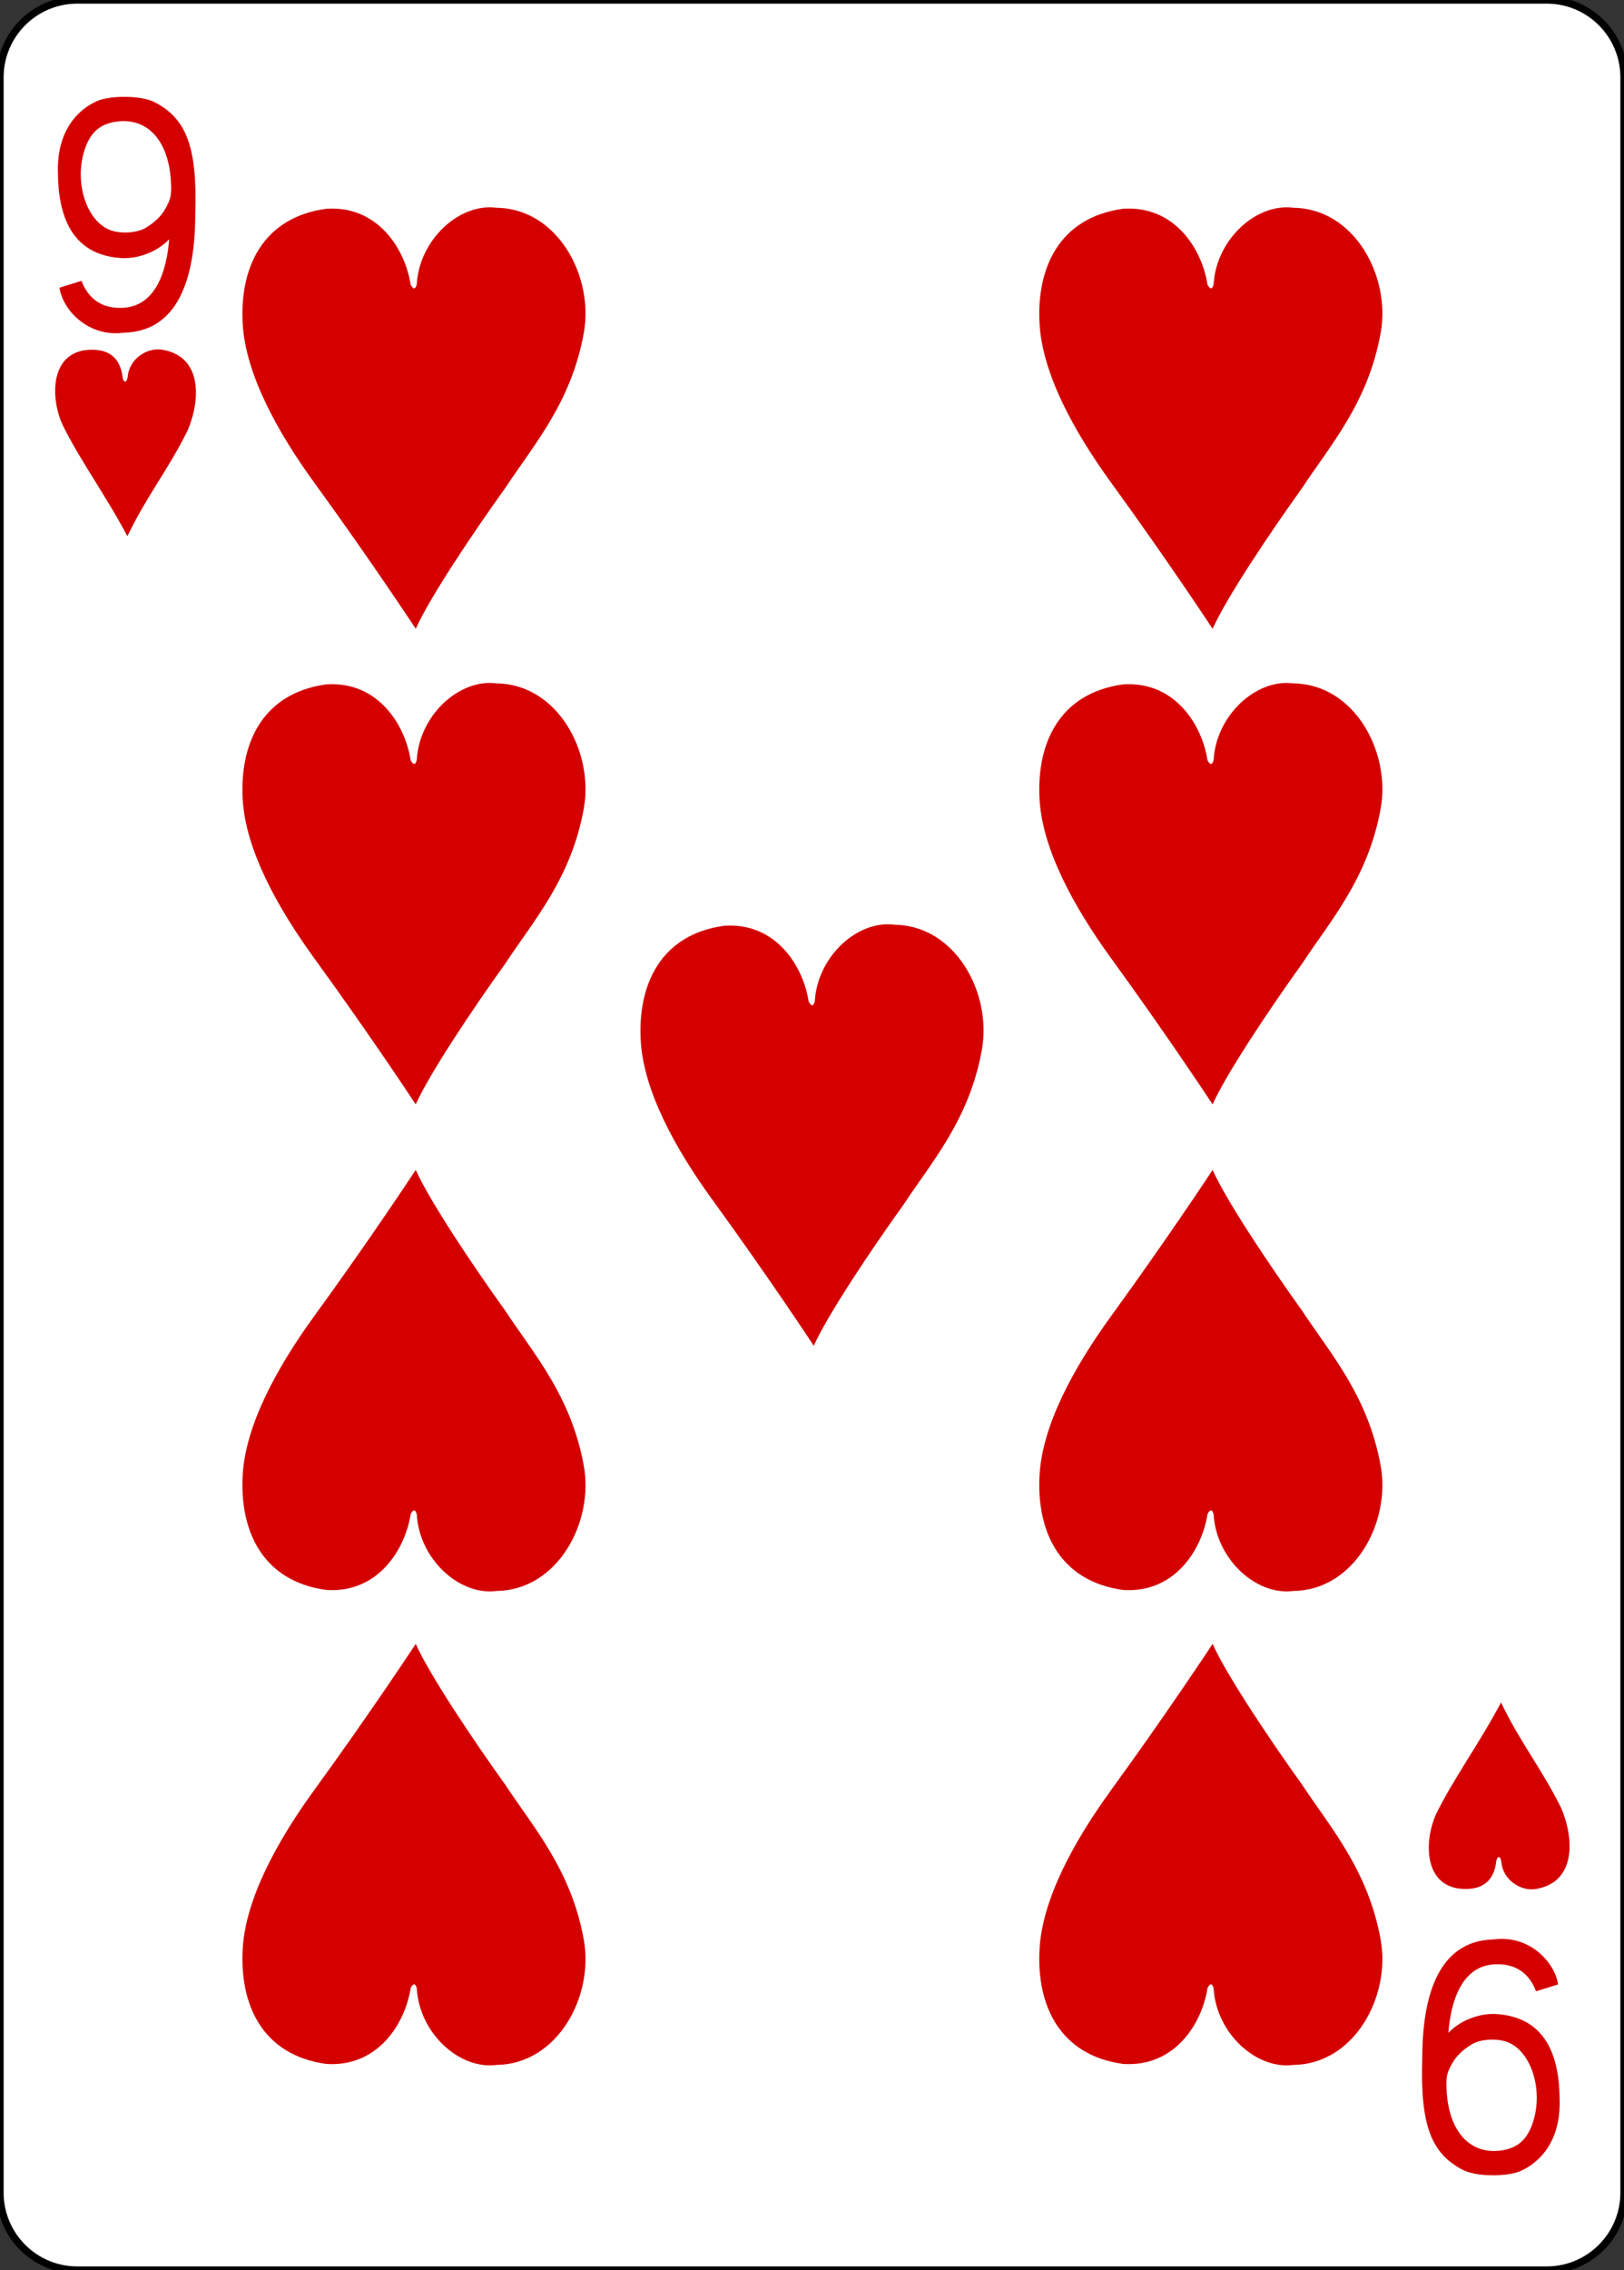<?xml version="1.0" encoding="utf-8"?>
<!-- Generator: Adobe Illustrator 16.0.0, SVG Export Plug-In . SVG Version: 6.00 Build 0)  -->
<!DOCTYPE svg PUBLIC "-//W3C//DTD SVG 1.1//EN" "http://www.w3.org/Graphics/SVG/1.1/DTD/svg11.dtd">
<svg version="1.1"
	 id="svg4423" xmlns:dc="http://purl.org/dc/elements/1.1/" xmlns:cc="http://creativecommons.org/ns#" xmlns:rdf="http://www.w3.org/1999/02/22-rdf-syntax-ns#" xmlns:svg="http://www.w3.org/2000/svg" xmlns:sodipodi="http://sodipodi.sourceforge.net/DTD/sodipodi-0.dtd" xmlns:inkscape="http://www.inkscape.org/namespaces/inkscape" inkscape:version="0.48.1 r9760" sodipodi:docname="9H.svg"
	 xmlns="http://www.w3.org/2000/svg" xmlns:xlink="http://www.w3.org/1999/xlink" x="0px" y="0px" width="223.229px"
	 height="311.811px" viewBox="0 0 223.229 311.811" enable-background="new 0 0 223.229 311.811" xml:space="preserve">
<rect x="0" y="0" width="223.229" height="311.811" fill="#333333" stroke="none"/>
<sodipodi:namedview  pagecolor="#ffffff" bordercolor="#666666" borderopacity="1.0" inkscape:zoom="0.98994948" inkscape:cx="195.21402" inkscape:cy="512.40065" showgrid="false" id="base" inkscape:document-units="px" inkscape:window-width="735" inkscape:window-height="925" inkscape:current-layer="layer1" inkscape:snap-global="true" inkscape:window-x="976" inkscape:snap-page="true" inkscape:snap-bbox="true" inkscape:window-y="63" inkscape:window-maximized="0" inkscape:pageopacity="0.0" inkscape:pageshadow="2">
	</sodipodi:namedview>
<g id="layer1" inkscape:label="9H" inkscape:groupmode="layer">
	<g id="g8993" transform="translate(-1536.849,-113.661)">
		<g id="g8871">
			<g id="g8817" transform="translate(-4683.875,2918.937)">
				<path id="rect6363" fill="#FFFFFF" stroke="#000000" stroke-width="0.997" d="M6231.354-2805.275h201.97
					c5.871,0,10.629,4.76,10.629,10.63v290.552c0,5.871-4.758,10.63-10.629,10.63h-201.969c-5.871,0-10.63-4.76-10.63-10.63
					v-290.552C6220.725-2800.518,6225.483-2805.275,6231.354-2805.275z"/>
				<g id="g8631" transform="matrix(0.301,0,0,0.301,5727.131,-1950.525)">
					<g id="g8685" transform="translate(-1267.771,-112.909)">
						<path id="path7114" inkscape:connector-curvature="0" sodipodi:nodetypes="ccsccccscccsssssss" fill="#D40000" d="
							M2934.768-2595.504l10.052-3.13c3.792,9.952,11.46,12.884,19.569,12.255c14.558-1.132,19.388-17.101,20.481-31.221
							c-5.67,5.891-14.198,8.888-21.457,8.596c-23.193-1.229-29.129-19.446-29.343-38.535c-0.646-16.099,6.134-27.753,17.766-33.096
							c6.15-2.712,20.241-2.712,26.437,0.493c14.224,7.363,19.488,20.092,18.531,50.459c0.016,24.99-5.394,54.099-32.674,54.722
							C2948.359-2572.821,2936.383-2584.858,2934.768-2595.504L2934.768-2595.504z M2974.254-2622.887
							c4.733-2.939,7.406-5.699,9.524-9.838c1.742-3.396,2.332-5.157,1.836-12.19c-1.281-18.123-10.961-28.392-24.993-26.352
							c-7.827,1.139-12.103,5.443-14.558,13.445c-4.535,14.779,1.213,32.077,11.986,36.061
							C2962.907-2619.965,2970.387-2620.484,2974.254-2622.887z"/>
						<path id="path7130" inkscape:connector-curvature="0" sodipodi:nodetypes="ccsccccscccsssssss" fill="#D40000" d="
							M3619.133-1821.214l-10.055,3.13c-3.789-9.955-11.457-12.884-19.566-12.258c-14.558,1.132-19.384,17.104-20.481,31.224
							c5.677-5.897,14.201-8.891,21.46-8.599c23.193,1.226,29.129,19.446,29.343,38.532c0.642,16.102-6.137,27.753-17.763,33.099
							c-6.156,2.712-20.247,2.712-26.443-0.493c-14.22-7.36-19.482-20.095-18.528-50.456c-0.02-24.993,5.397-54.102,32.677-54.725
							C3605.542-1843.897,3617.517-1831.86,3619.133-1821.214L3619.133-1821.214z M3579.65-1793.83
							c-4.736,2.939-7.402,5.699-9.523,9.838c-1.745,3.396-2.335,5.157-1.836,12.19c1.278,18.123,10.957,28.392,24.99,26.352
							c7.83-1.139,12.106-5.443,14.558-13.445c4.541-14.778-1.213-32.077-11.982-36.061
							C3590.997-1796.753,3583.517-1796.234,3579.65-1793.83L3579.65-1793.83z"/>
					</g>
				</g>
			</g>
		</g>
		<path id="path8636" inkscape:connector-curvature="0" sodipodi:nodetypes="cccccccc" fill="#D40000" d="M1545.433,171.986
			c-1.583-3.473-1.758-9.403,2.972-10.207c3.562-0.459,5.012,1.198,5.3,3.741c0.143,0.742,0.562,0.788,0.694-0.06
			c0.204-2.607,2.787-4.132,4.808-3.749c5.525,0.944,5.204,7.027,3.397,11.154c-2.73,5.479-5.602,8.938-8.245,14.451
			C1551.32,181.578,1547.851,176.914,1545.433,171.986L1545.433,171.986z"/>
		<path id="path8558" inkscape:connector-curvature="0" sodipodi:nodetypes="ccccsccssc" fill="#D40000" d="M1581.701,142.337
			c7.145-0.476,10.868,5.627,11.595,10.437c0.435,0.766,0.671,0.549,0.837-0.042c0.351-6.174,5.875-11.221,10.993-10.529
			c8.328,0.107,13.39,9.376,11.966,17.219c-1.737,9.582-6.898,15.352-10.808,21.293c-4.422,6.151-10.373,15.04-12.29,19.316
			c0,0-6.048-9.205-13.917-20.029c-5.263-7.238-9.474-15.082-9.865-21.835C1569.763,150.448,1572.931,143.531,1581.701,142.337
			L1581.701,142.337z"/>
		<path id="path8560" inkscape:connector-curvature="0" sodipodi:nodetypes="ccccsccssc" fill="#D40000" d="M1691.232,142.337
			c7.146-0.476,10.869,5.627,11.597,10.437c0.435,0.766,0.67,0.549,0.838-0.042c0.349-6.174,5.875-11.221,10.992-10.529
			c8.327,0.107,13.389,9.376,11.967,17.219c-1.739,9.582-6.899,15.352-10.81,21.293c-4.422,6.151-10.373,15.04-12.288,19.316
			c0,0-6.05-9.205-13.918-20.029c-5.263-7.238-9.474-15.082-9.865-21.835C1679.296,150.448,1682.462,143.531,1691.232,142.337
			L1691.232,142.337z"/>
		<path id="path8562" inkscape:connector-curvature="0" sodipodi:nodetypes="ccccsccssc" fill="#D40000" d="M1691.232,207.667
			c7.146-0.476,10.869,5.627,11.597,10.437c0.435,0.766,0.67,0.55,0.838-0.043c0.349-6.174,5.875-11.22,10.992-10.528
			c8.327,0.106,13.389,9.375,11.967,17.22c-1.739,9.581-6.899,15.351-10.81,21.293c-4.422,6.151-10.373,15.039-12.288,19.315
			c0,0-6.05-9.204-13.918-20.028c-5.263-7.238-9.474-15.082-9.865-21.836C1679.296,215.78,1682.462,208.864,1691.232,207.667
			L1691.232,207.667z"/>
		<path id="path8564" inkscape:connector-curvature="0" sodipodi:nodetypes="ccccsccssc" fill="#D40000" d="M1636.414,240.82
			c7.145-0.475,10.868,5.628,11.595,10.438c0.435,0.764,0.671,0.549,0.837-0.042c0.352-6.174,5.875-11.22,10.993-10.53
			c8.328,0.108,13.39,9.375,11.968,17.22c-1.738,9.582-6.899,15.353-10.81,21.293c-4.422,6.151-10.373,15.04-12.29,19.316
			c0,0-6.049-9.205-13.917-20.03c-5.262-7.236-9.475-15.081-9.865-21.835C1624.477,248.932,1627.644,242.016,1636.414,240.82
			L1636.414,240.82z"/>
		<path id="path8566" inkscape:connector-curvature="0" sodipodi:nodetypes="ccccsccssc" fill="#D40000" d="M1581.701,207.667
			c7.145-0.476,10.868,5.627,11.595,10.437c0.435,0.766,0.671,0.55,0.837-0.043c0.351-6.174,5.875-11.22,10.993-10.528
			c8.328,0.106,13.39,9.375,11.966,17.22c-1.737,9.581-6.898,15.351-10.808,21.293c-4.422,6.151-10.373,15.039-12.29,19.315
			c0,0-6.048-9.204-13.917-20.028c-5.263-7.238-9.474-15.082-9.865-21.836C1569.763,215.78,1572.931,208.864,1581.701,207.667
			L1581.701,207.667z"/>
		<path id="path8606" inkscape:connector-curvature="0" sodipodi:nodetypes="ccccsccssc" fill="#D40000" d="M1691.232,332.057
			c7.146,0.476,10.869-5.627,11.597-10.436c0.435-0.766,0.67-0.55,0.838,0.042c0.349,6.174,5.875,11.22,10.992,10.529
			c8.327-0.107,13.389-9.376,11.967-17.22c-1.739-9.581-6.899-15.352-10.81-21.293c-4.422-6.151-10.373-15.04-12.288-19.316
			c0,0-6.05,9.205-13.918,20.03c-5.263,7.237-9.474,15.081-9.865,21.835C1679.296,323.946,1682.462,330.862,1691.232,332.057
			L1691.232,332.057z"/>
		<path id="path8608" inkscape:connector-curvature="0" sodipodi:nodetypes="ccccsccssc" fill="#D40000" d="M1691.232,397.162
			c7.146,0.475,10.869-5.628,11.597-10.438c0.435-0.765,0.67-0.549,0.838,0.042c0.349,6.175,5.875,11.221,10.992,10.53
			c8.327-0.107,13.389-9.376,11.967-17.219c-1.739-9.582-6.899-15.354-10.81-21.294c-4.422-6.151-10.373-15.039-12.288-19.316
			c0,0-6.05,9.205-13.918,20.029c-5.263,7.238-9.474,15.083-9.865,21.836C1679.296,389.051,1682.462,395.967,1691.232,397.162
			L1691.232,397.162z"/>
		<path id="path8610" inkscape:connector-curvature="0" sodipodi:nodetypes="ccccsccssc" fill="#D40000" d="M1581.701,397.162
			c7.145,0.475,10.868-5.628,11.595-10.438c0.435-0.765,0.671-0.549,0.837,0.042c0.351,6.175,5.875,11.221,10.993,10.53
			c8.328-0.107,13.39-9.376,11.966-17.219c-1.737-9.582-6.898-15.354-10.808-21.294c-4.422-6.151-10.373-15.039-12.29-19.316
			c0,0-6.048,9.205-13.917,20.029c-5.263,7.238-9.474,15.083-9.865,21.836C1569.763,389.051,1572.931,395.967,1581.701,397.162
			L1581.701,397.162z"/>
		<path id="path8612" inkscape:connector-curvature="0" sodipodi:nodetypes="ccccsccssc" fill="#D40000" d="M1581.701,332.057
			c7.145,0.476,10.868-5.627,11.595-10.436c0.435-0.766,0.671-0.55,0.837,0.042c0.351,6.174,5.875,11.22,10.993,10.529
			c8.328-0.107,13.39-9.376,11.966-17.22c-1.737-9.581-6.898-15.352-10.808-21.293c-4.422-6.151-10.373-15.04-12.29-19.316
			c0,0-6.048,9.205-13.917,20.03c-5.263,7.237-9.474,15.081-9.865,21.835C1569.763,323.946,1572.931,330.862,1581.701,332.057
			L1581.701,332.057z"/>
		<path id="path8662" inkscape:connector-curvature="0" sodipodi:nodetypes="cccccccc" fill="#D40000" d="M1734.249,362.844
			c-1.584,3.473-1.758,9.405,2.971,10.208c3.563,0.458,5.013-1.198,5.3-3.742c0.143-0.742,0.562-0.788,0.694,0.061
			c0.205,2.608,2.787,4.132,4.808,3.75c5.526-0.945,5.202-7.028,3.397-11.156c-2.729-5.479-5.601-8.938-8.244-14.451
			C1740.134,353.252,1736.667,357.916,1734.249,362.844L1734.249,362.844z"/>
	</g>
</g>
</svg>
